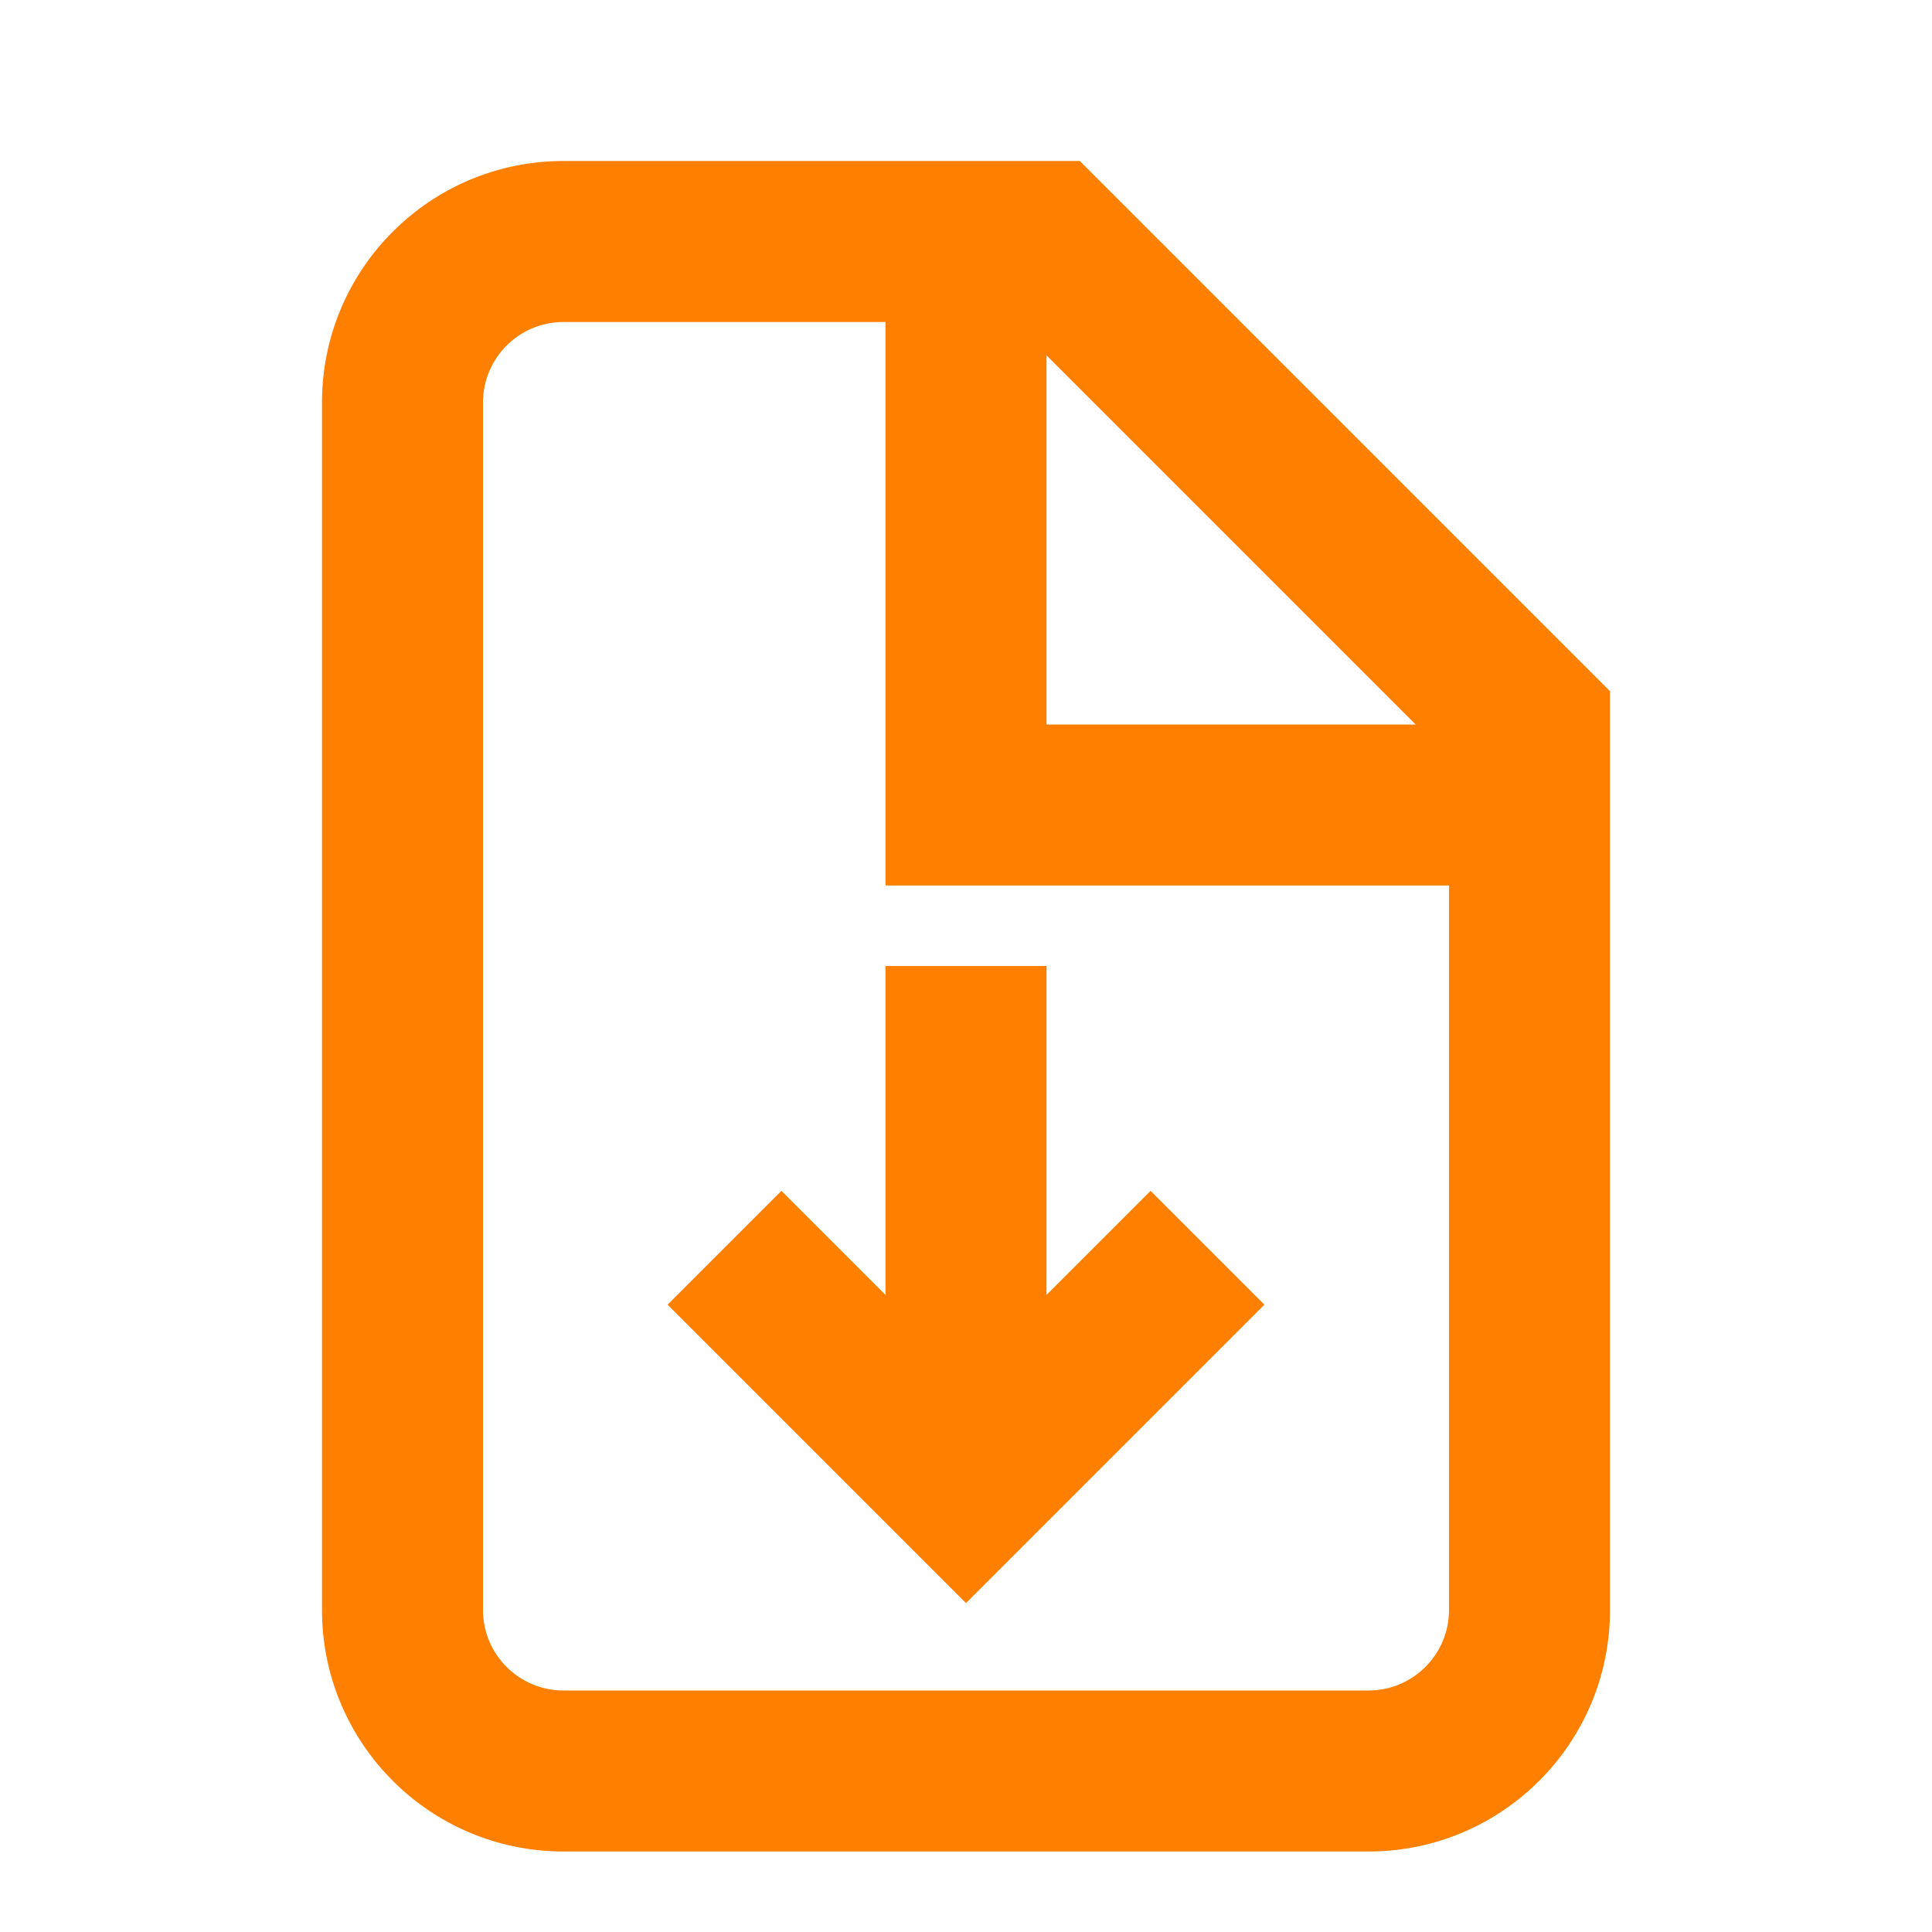 <svg width="24" height="24" viewBox="0 0 24 24" fill="none" xmlns="http://www.w3.org/2000/svg">
<path fill-rule="evenodd" clip-rule="evenodd" d="M7 4C6.448 4 6 4.448 6 5V20C6 20.552 6.448 21 7 21H17C17.552 21 18 20.552 18 20V11H11V4H7ZM13 4.414V9H17.586L13 4.414ZM4 5C4 3.343 5.343 2 7 2H13.414L20 8.586V20C20 21.657 18.657 23 17 23H7C5.343 23 4 21.657 4 20V5Z" fill="#FF8000"/>
<path fill-rule="evenodd" clip-rule="evenodd" d="M13 12V16.086L14.293 14.793L15.707 16.207L12 19.914L8.293 16.207L9.707 14.793L11 16.086V12H13Z" fill="#FF8000"/>
</svg>
